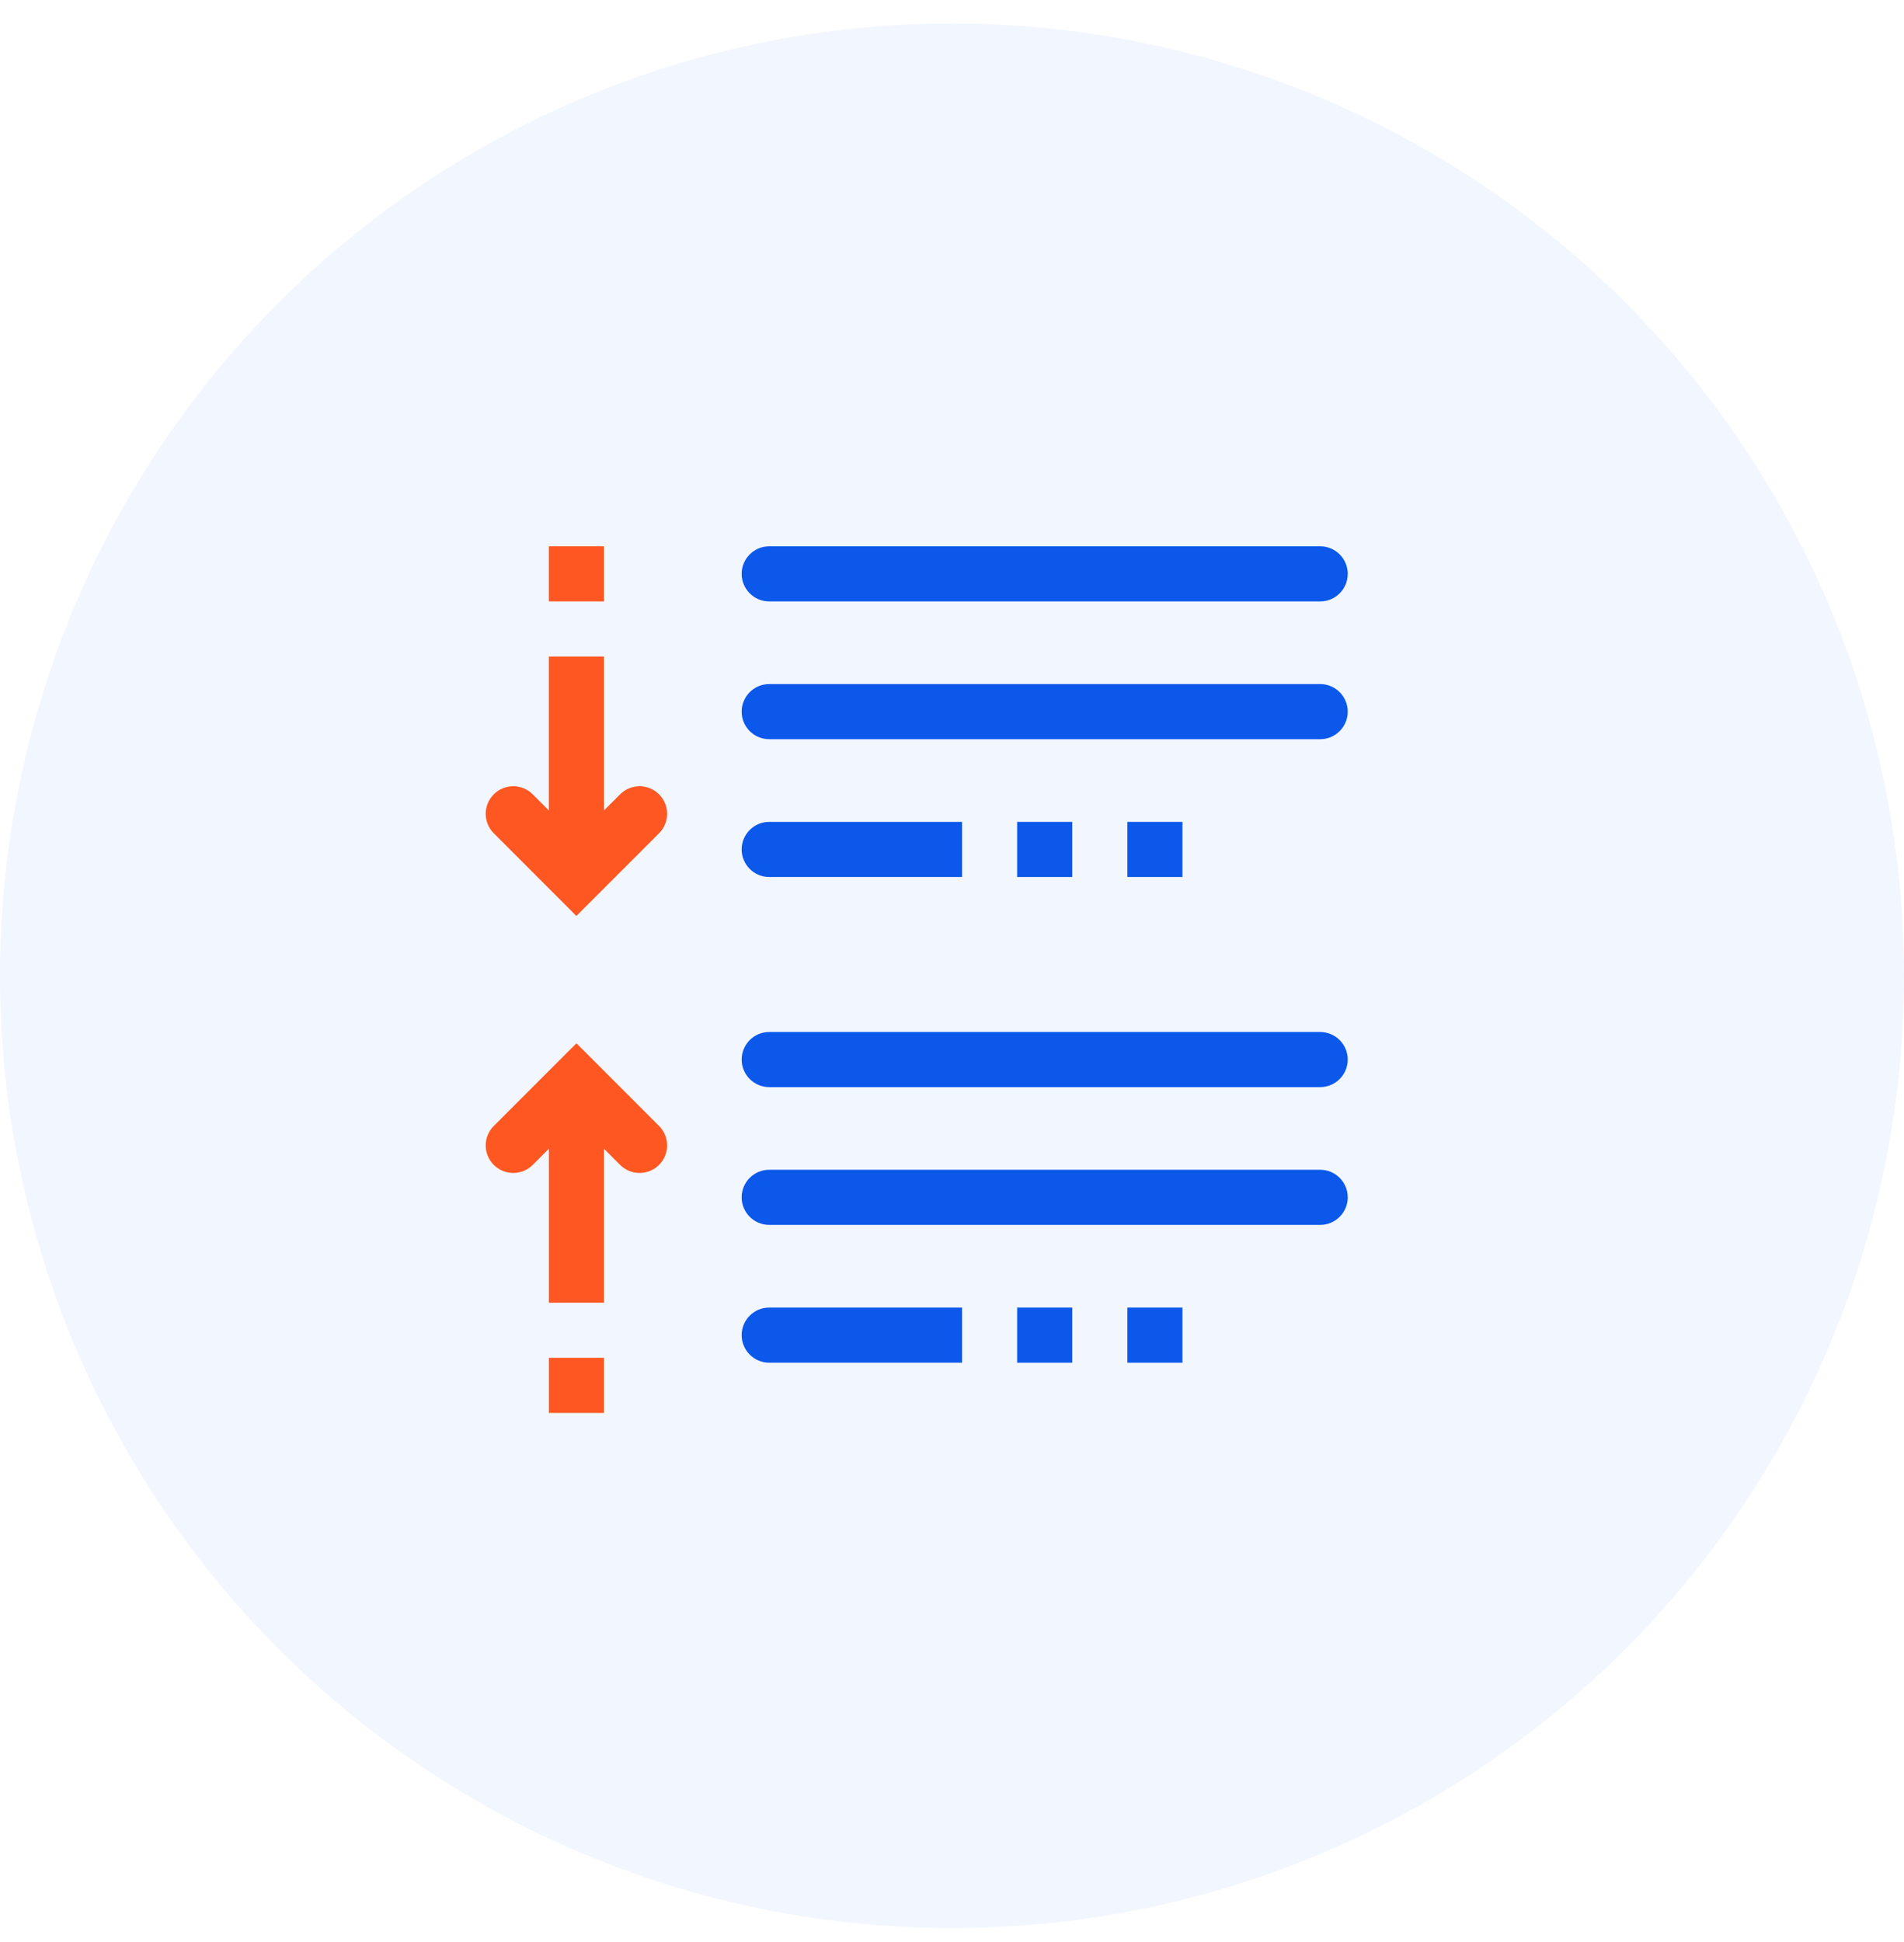 <?xml version="1.0" encoding="UTF-8"?>
<svg width="51px" height="52px" viewBox="0 0 51 52" version="1.1" xmlns="http://www.w3.org/2000/svg" xmlns:xlink="http://www.w3.org/1999/xlink">
    <!-- Generator: Sketch 56.2 (81672) - https://sketch.com -->
    <title>icon</title>
    <desc>Created with Sketch.</desc>
    <g id="Teachers" stroke="none" stroke-width="1" fill="none" fill-rule="evenodd">
        <g id="add-question-modal-(brand-colors)" transform="translate(-760, -1837)">
            <g id="modal" transform="translate(220, 1313)">
                <g id="questions" transform="translate(540, 35)">
                    <g id="cronological-order" transform="translate(0, 489.628)">
                        <g id="icon">
                            <circle id="Oval" fill="#0052EB" opacity="0.051" cx="25.5" cy="25.5" r="25.5"></circle>
                            <g id="Group-7" transform="translate(13, 14)" fill-rule="nonzero">
                                <g id="space-(1)">
                                    <polygon id="Path" fill="#FF5722" points="1.701 2.952 3.177 2.952 3.177 8.855 1.701 8.855"></polygon>
                                    <g id="Group" transform="translate(6.839, 0)" fill="#0B58EA">
                                        <path d="M16.261,0.738 C16.261,1.145 15.93,1.476 15.523,1.476 L0.765,1.476 C0.358,1.476 0.027,1.145 0.027,0.738 C0.027,0.331 0.358,0 0.765,0 L15.523,0 C15.93,0 16.261,0.331 16.261,0.738 Z" id="Path"></path>
                                        <path d="M16.261,4.427 C16.261,4.835 15.93,5.165 15.523,5.165 L0.765,5.165 C0.358,5.165 0.027,4.835 0.027,4.427 C0.027,4.02 0.358,3.689 0.765,3.689 L15.523,3.689 C15.93,3.689 16.261,4.02 16.261,4.427 Z" id="Path"></path>
                                        <path d="M5.931,8.855 L0.765,8.855 C0.358,8.855 0.027,8.524 0.027,8.117 C0.027,7.709 0.358,7.379 0.765,7.379 L5.931,7.379 L5.931,8.855 Z" id="Path"></path>
                                    </g>
                                    <polygon id="Path" fill="#FF5722" points="1.701 0 3.177 0 3.177 1.476 1.701 1.476"></polygon>
                                    <polygon id="Path" fill="#0B58EA" points="14.245 7.379 15.721 7.379 15.721 8.855 14.245 8.855"></polygon>
                                    <polygon id="Path" fill="#0B58EA" points="17.197 7.379 18.673 7.379 18.673 8.855 17.197 8.855"></polygon>
                                    <path d="M2.439,9.898 L0.226,7.684 C-0.062,7.397 -0.062,6.929 0.226,6.641 C0.513,6.353 0.981,6.353 1.269,6.641 L2.439,7.811 L3.61,6.641 C3.897,6.353 4.365,6.353 4.653,6.641 C4.941,6.929 4.941,7.397 4.653,7.684 L2.439,9.898 Z" id="Path" fill="#FF5722"></path>
                                </g>
                                <g id="space-(1)-copy" transform="translate(0, 13.005)">
                                    <g id="Group-4" transform="translate(2.51, 5.2) scale(1, -1) translate(-2.51, -5.2) translate(0.01, 0.2)" fill="#FF5722">
                                        <polygon id="Path" points="1.692 2.952 3.167 2.952 3.167 8.855 1.692 8.855"></polygon>
                                        <polygon id="Path" points="1.692 1.31450406e-13 3.167 1.31450406e-13 3.167 1.476 1.692 1.476"></polygon>
                                        <path d="M2.43,9.898 L0.216,7.684 C-0.072,7.397 -0.072,6.929 0.216,6.641 C0.504,6.353 0.972,6.353 1.259,6.641 L2.43,7.811 L3.6,6.641 C3.888,6.353 4.355,6.353 4.643,6.641 C4.931,6.929 4.931,7.397 4.643,7.684 L2.43,9.898 Z" id="Path"></path>
                                    </g>
                                    <g id="Group" transform="translate(6.839, 0)" fill="#0B58EA">
                                        <path d="M16.261,0.738 C16.261,1.145 15.93,1.476 15.523,1.476 L0.765,1.476 C0.358,1.476 0.027,1.145 0.027,0.738 C0.027,0.331 0.358,0 0.765,0 L15.523,0 C15.93,0 16.261,0.331 16.261,0.738 Z" id="Path"></path>
                                        <path d="M16.261,4.427 C16.261,4.835 15.93,5.165 15.523,5.165 L0.765,5.165 C0.358,5.165 0.027,4.835 0.027,4.427 C0.027,4.02 0.358,3.689 0.765,3.689 L15.523,3.689 C15.93,3.689 16.261,4.02 16.261,4.427 Z" id="Path"></path>
                                        <path d="M5.931,8.855 L0.765,8.855 C0.358,8.855 0.027,8.524 0.027,8.117 C0.027,7.709 0.358,7.379 0.765,7.379 L5.931,7.379 L5.931,8.855 Z" id="Path"></path>
                                    </g>
                                    <polygon id="Path" fill="#0B58EA" points="14.245 7.379 15.721 7.379 15.721 8.855 14.245 8.855"></polygon>
                                    <polygon id="Path" fill="#0B58EA" points="17.197 7.379 18.673 7.379 18.673 8.855 17.197 8.855"></polygon>
                                </g>
                            </g>
                        </g>
                    </g>
                </g>
            </g>
        </g>
    </g>
</svg>
